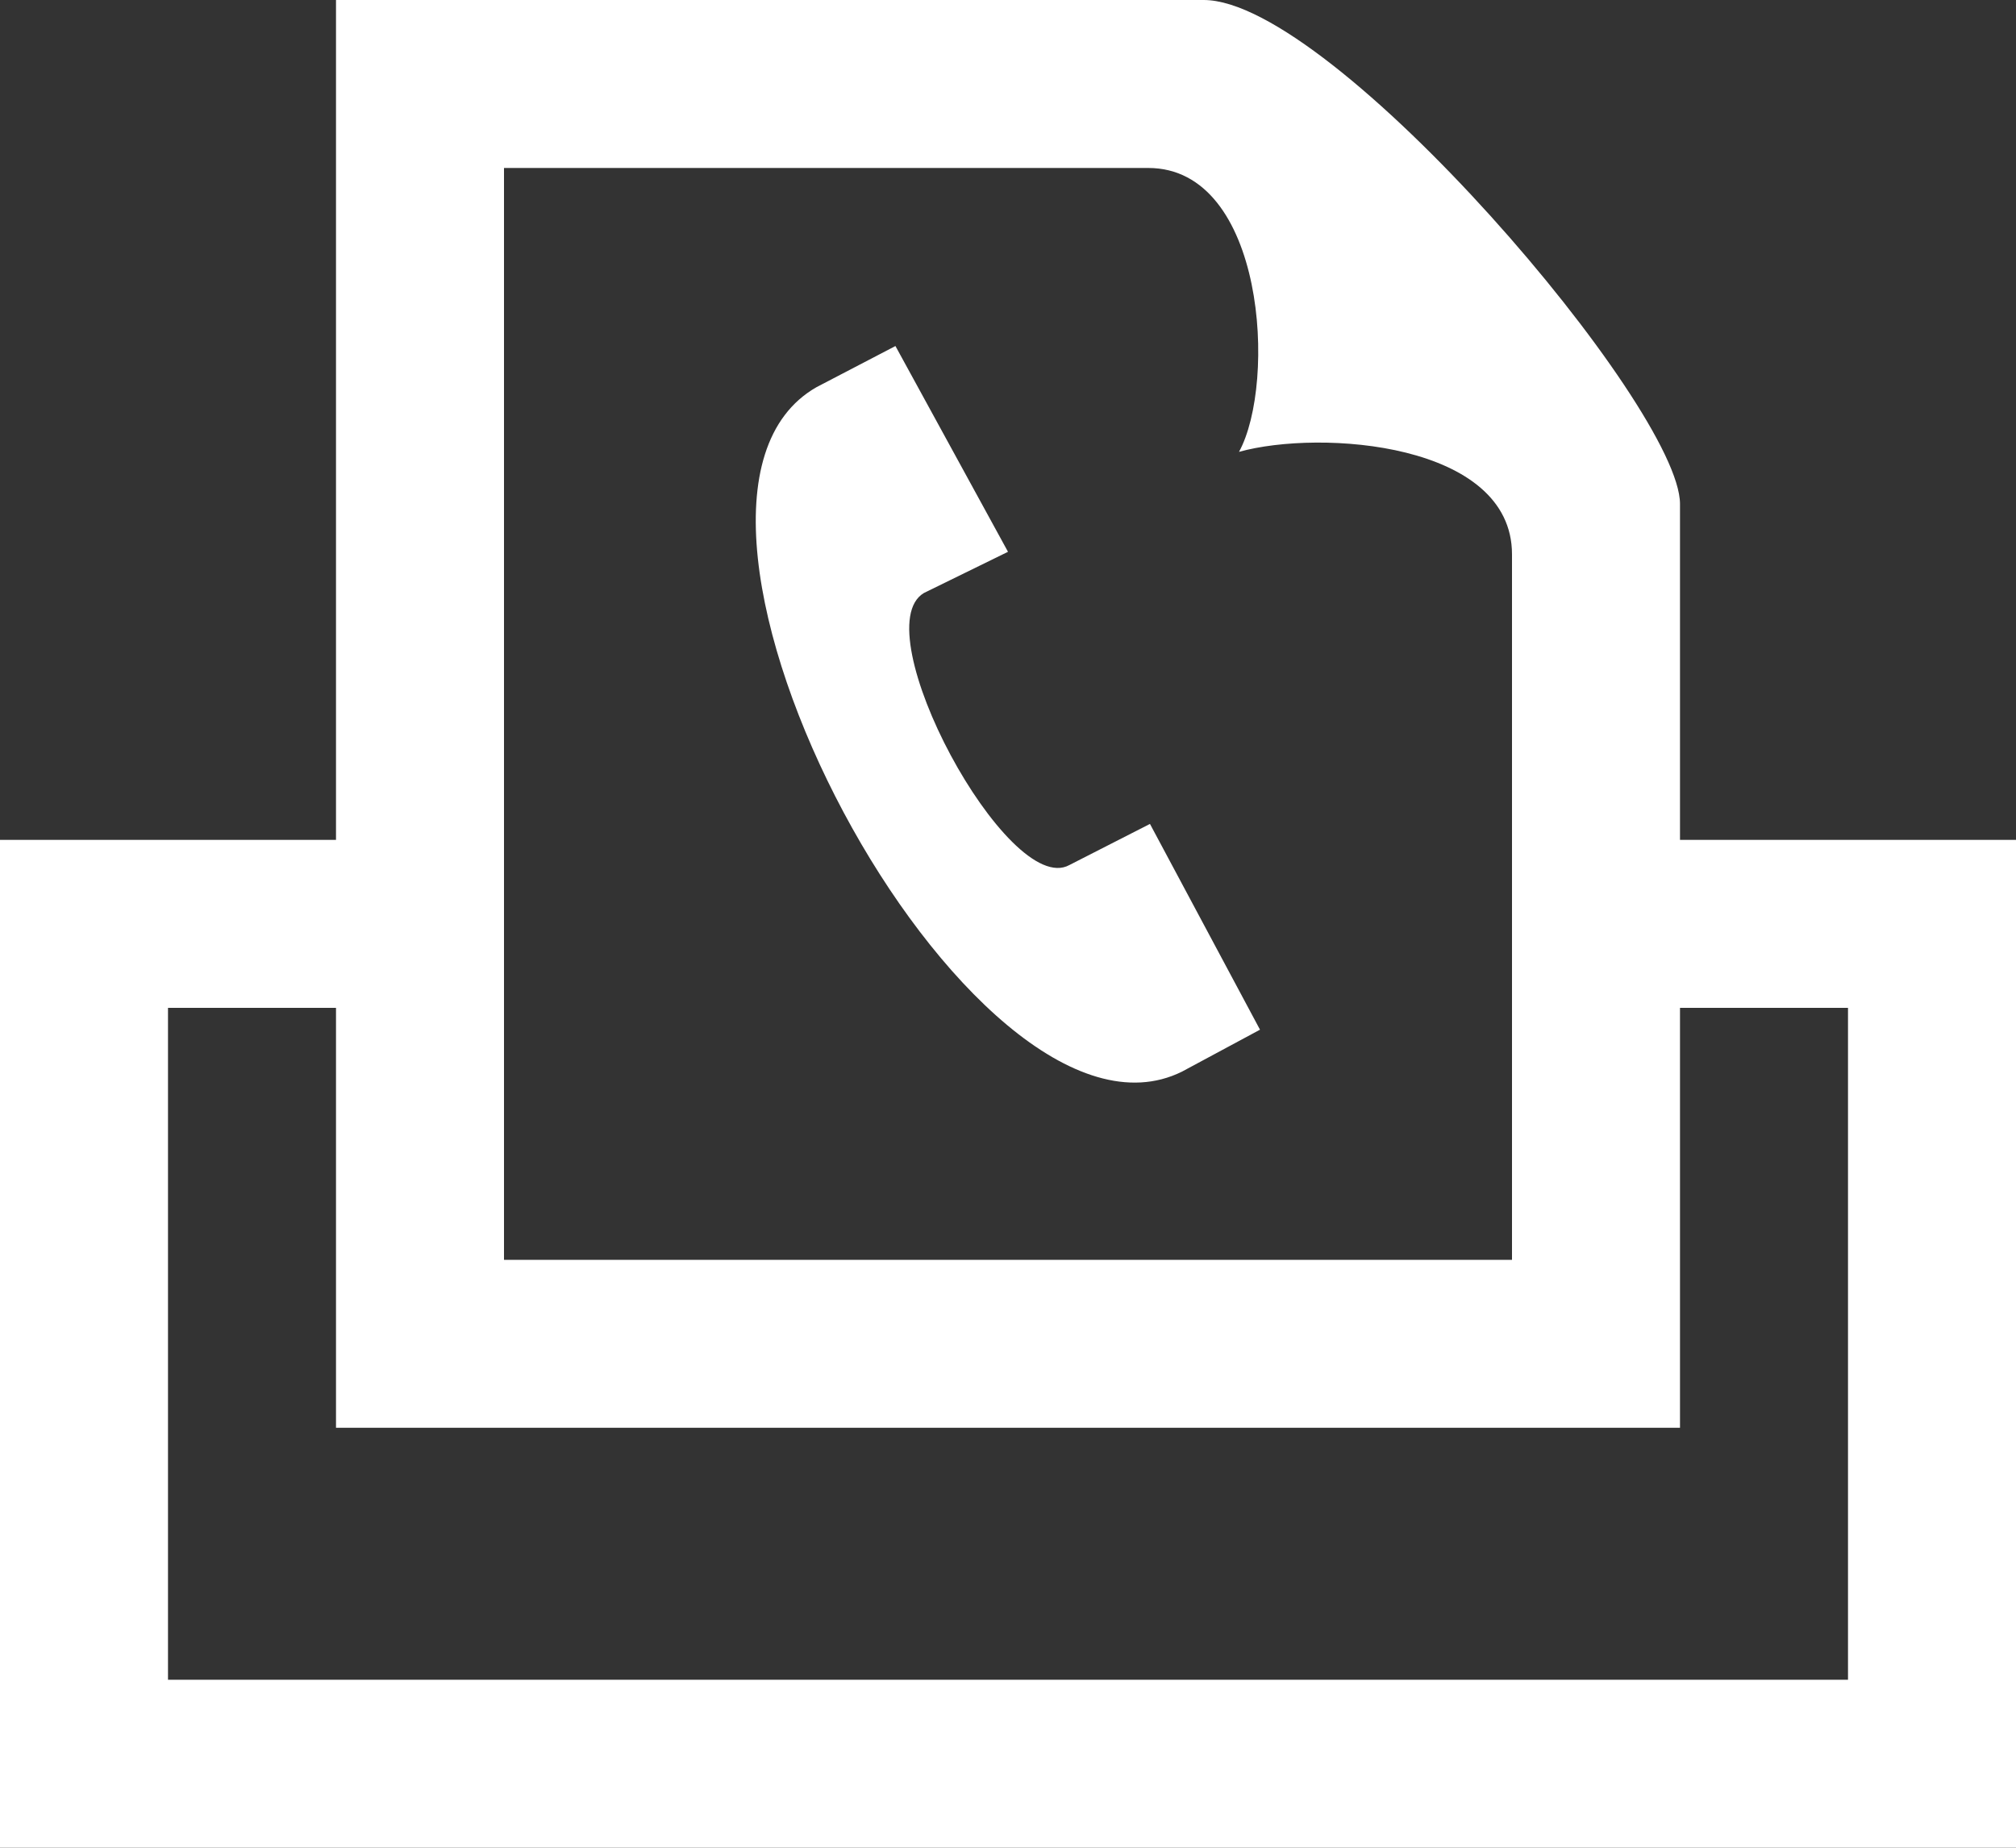 <svg id="Layer_1" data-name="Layer 1" xmlns="http://www.w3.org/2000/svg" viewBox="0 0 24 22"><rect x="0" y="0" width="24" height="22" fill="#333333" stroke="none"/><defs><style>.cls-1{fill:#fff;}</style></defs><title>ui-fax--white</title><path class="cls-1" d="M13.69,10.81,15,13.26l-.93.5C11.56,15,7.29,7,9.72,5.61l.94-.49L12,7.57,11,8.06c-.73.43,1,3.64,1.73,3.24ZM24,11V23H0V11H4V1H14.33C15.87,1,20,5.85,20,7v4ZM6,16H18V7.6c0-1.33-2.28-1.49-3.25-1.22C15.2,5.56,15.06,3,13.67,3H6Zm16-3H20v5H4V13H2v8H22Z" transform="translate(0 -1)"/></svg>